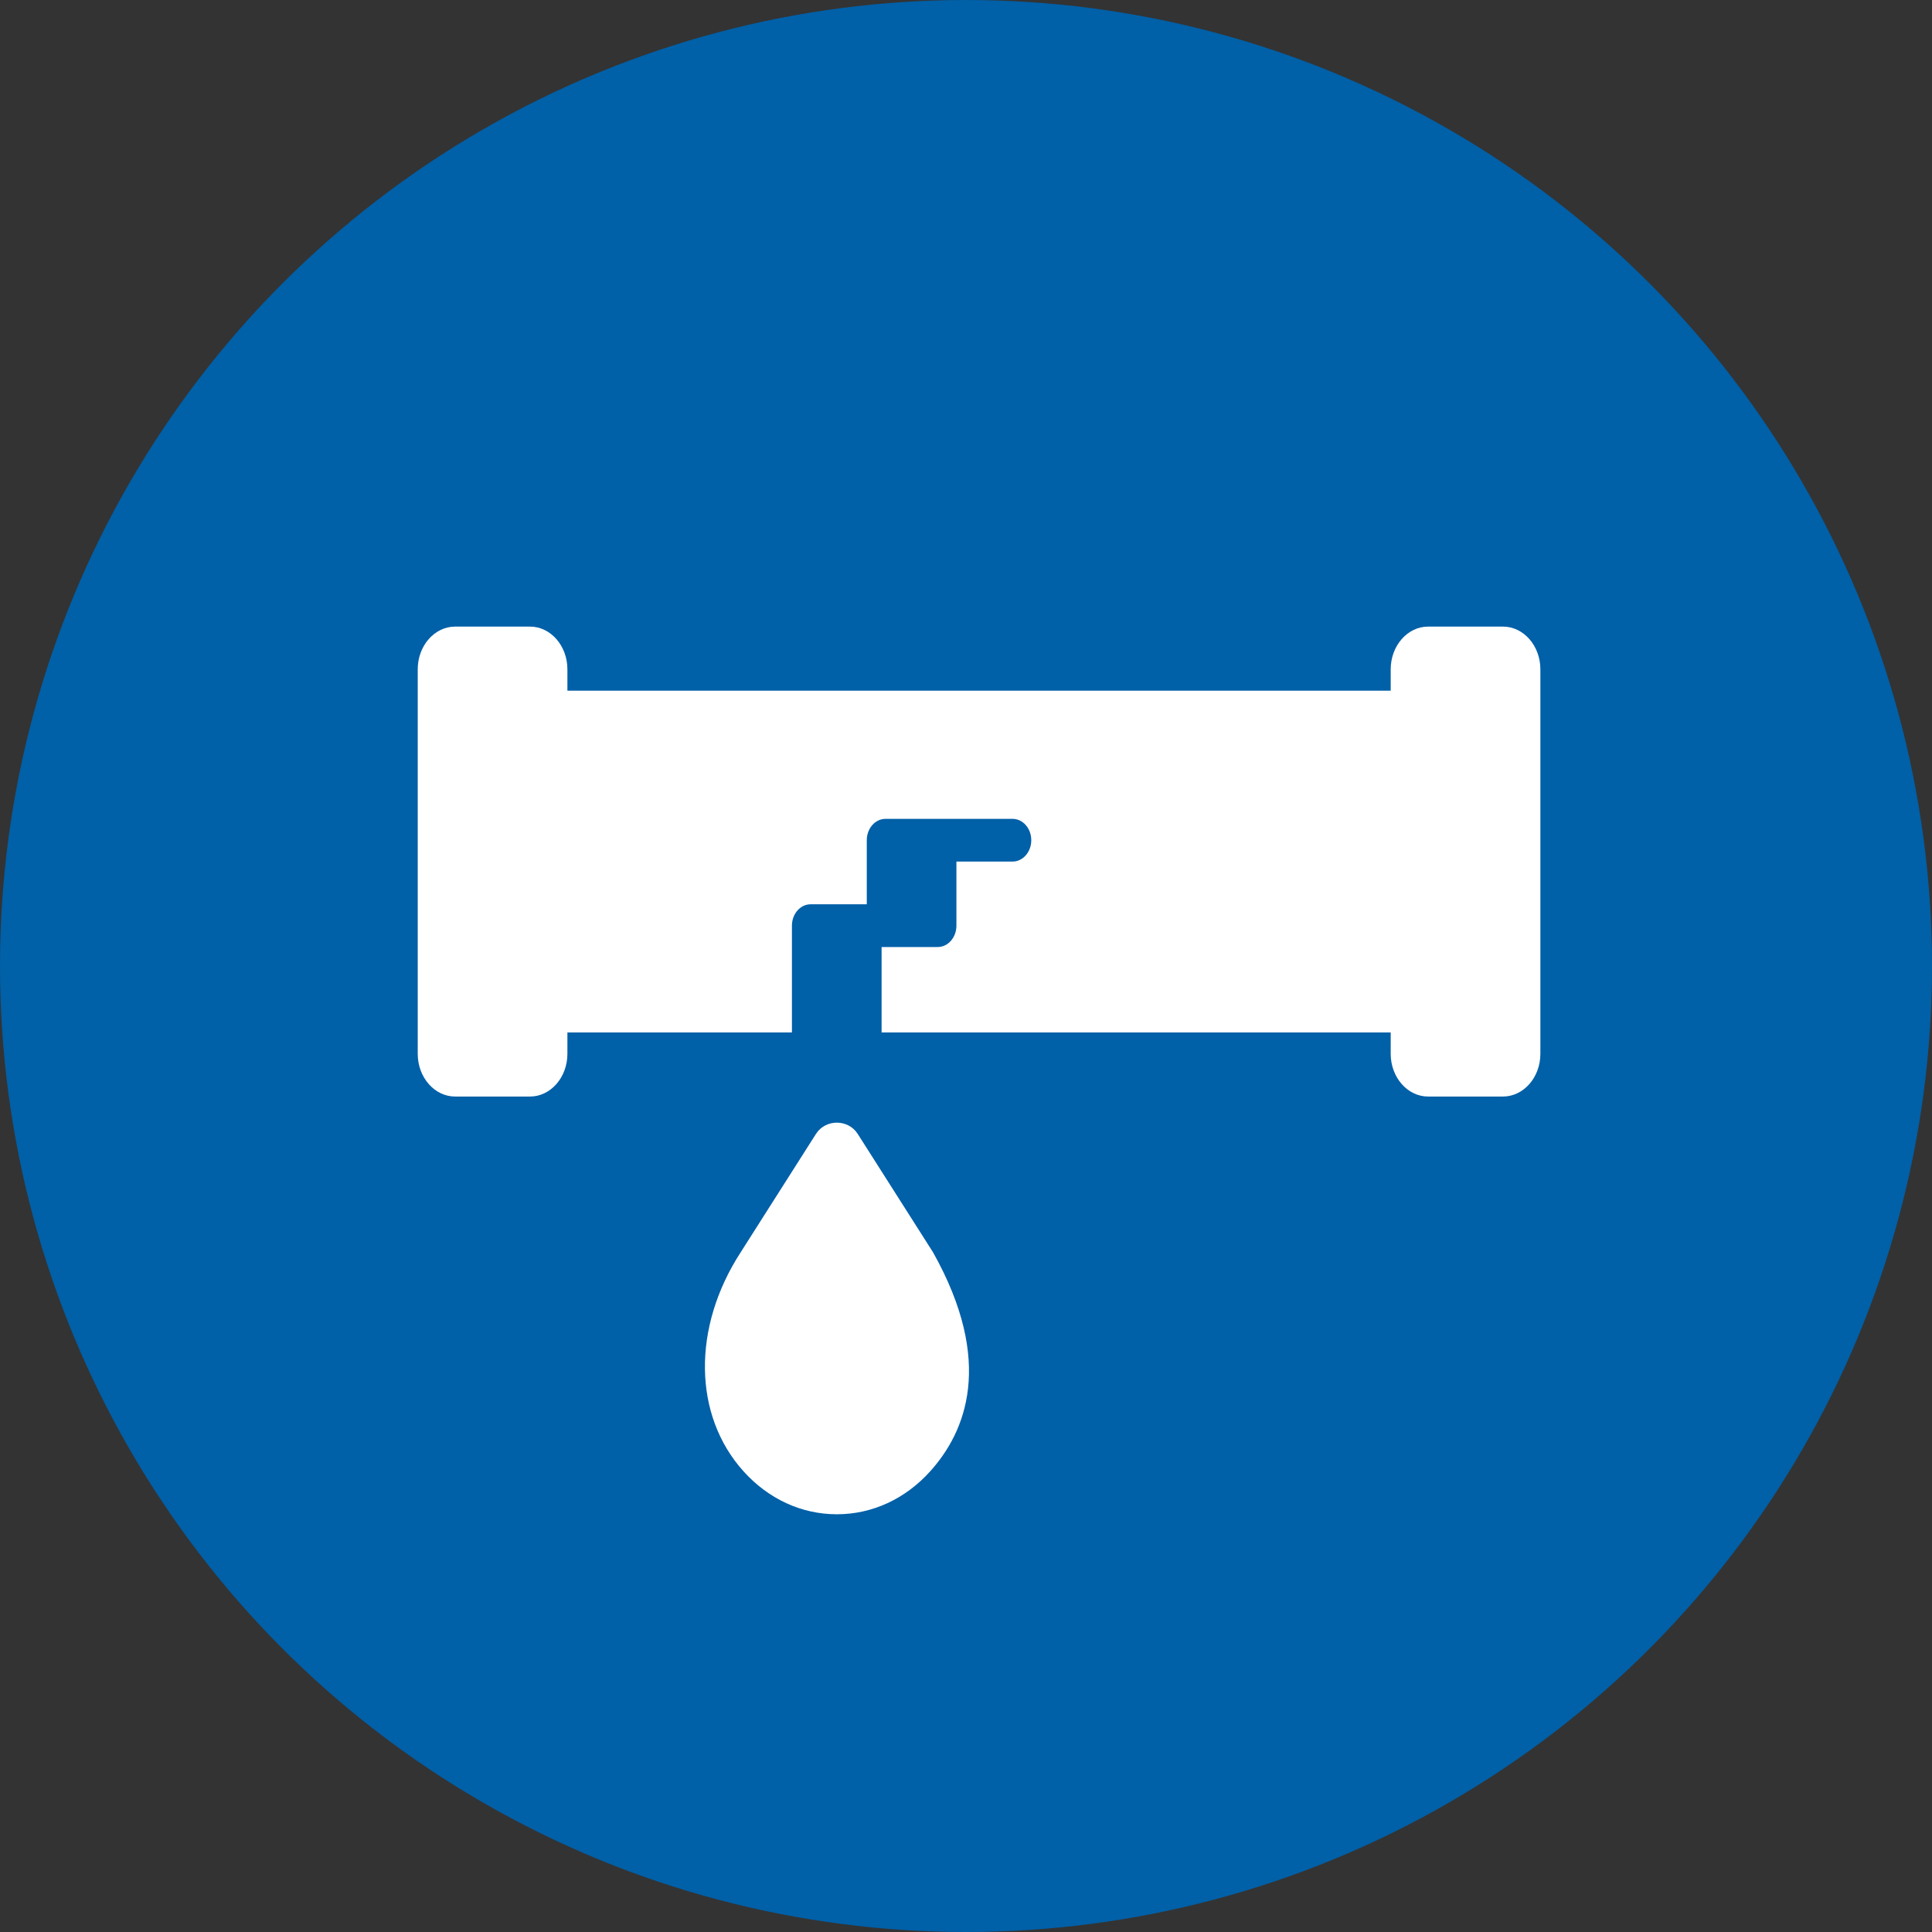 <?xml version="1.0" encoding="UTF-8"?>
<svg width="74px" height="74px" viewBox="0 0 74 74" version="1.1" xmlns="http://www.w3.org/2000/svg" xmlns:xlink="http://www.w3.org/1999/xlink">
    <rect x="0" y="0" width="74" height="74" fill="#333333" stroke="none"/>
    <!-- Generator: Sketch 46 (44423) - http://www.bohemiancoding.com/sketch -->
    <title>ico-danos-agua_BB</title>
    <desc>Created with Sketch.</desc>
    <defs></defs>
    <g id="1.-Estilos" stroke="none" stroke-width="1" fill="none" fill-rule="evenodd">
        <g id="1.3-Iconografia---Causas-BB" transform="translate(-165, -320)">
            <g id="ico-danos-agua_BB" transform="translate(165, 320)">
                <circle id="bg_ico-copy-5" fill="#0060A8" cx="37" cy="37" r="37"></circle>
                <path d="M58.567,24 L54.7,24 C53.91,24 53.267,24.734 53.267,25.636 L53.267,26.455 L21.733,26.455 L21.733,25.636 C21.733,24.734 21.09,24 20.3,24 L17.433,24 C16.643,24 16,24.734 16,25.636 L16,40.364 C16,41.266 16.643,42 17.433,42 L20.3,42 C21.09,42 21.733,41.266 21.733,40.364 L21.733,39.545 L30.333,39.545 L30.333,35.455 C30.333,35.002 30.654,34.636 31.05,34.636 L33.2,34.636 L33.2,32.182 C33.2,31.729 33.521,31.364 33.917,31.364 L38.783,31.364 C39.179,31.364 39.5,31.729 39.5,32.182 C39.5,32.634 39.179,33 38.783,33 L36.633,33 L36.633,35.455 C36.633,35.907 36.312,36.273 35.917,36.273 L33.767,36.273 L33.767,39.545 L53.267,39.545 L53.267,40.364 C53.267,41.266 53.91,42 54.7,42 L57.567,42 C58.357,42 59,41.266 59,40.364 L59,25.636 C59,24.734 58.357,24 57.567,24 L58.567,24 Z" id="Shape" fill="#FFFFFF"></path>
                <path d="M32.855,43.435 C32.487,42.855 31.619,42.855 31.251,43.435 L28.374,47.959 C26.505,50.835 26.546,54.208 28.476,56.352 C29.432,57.415 30.701,58 32.054,58 C33.405,58 34.676,57.415 35.631,56.352 C36.982,54.85 38.104,52.185 35.738,47.967 L32.855,43.435 Z" id="Shape" fill="#FFFFFF"></path>
            </g>
        </g>
    </g>
</svg>